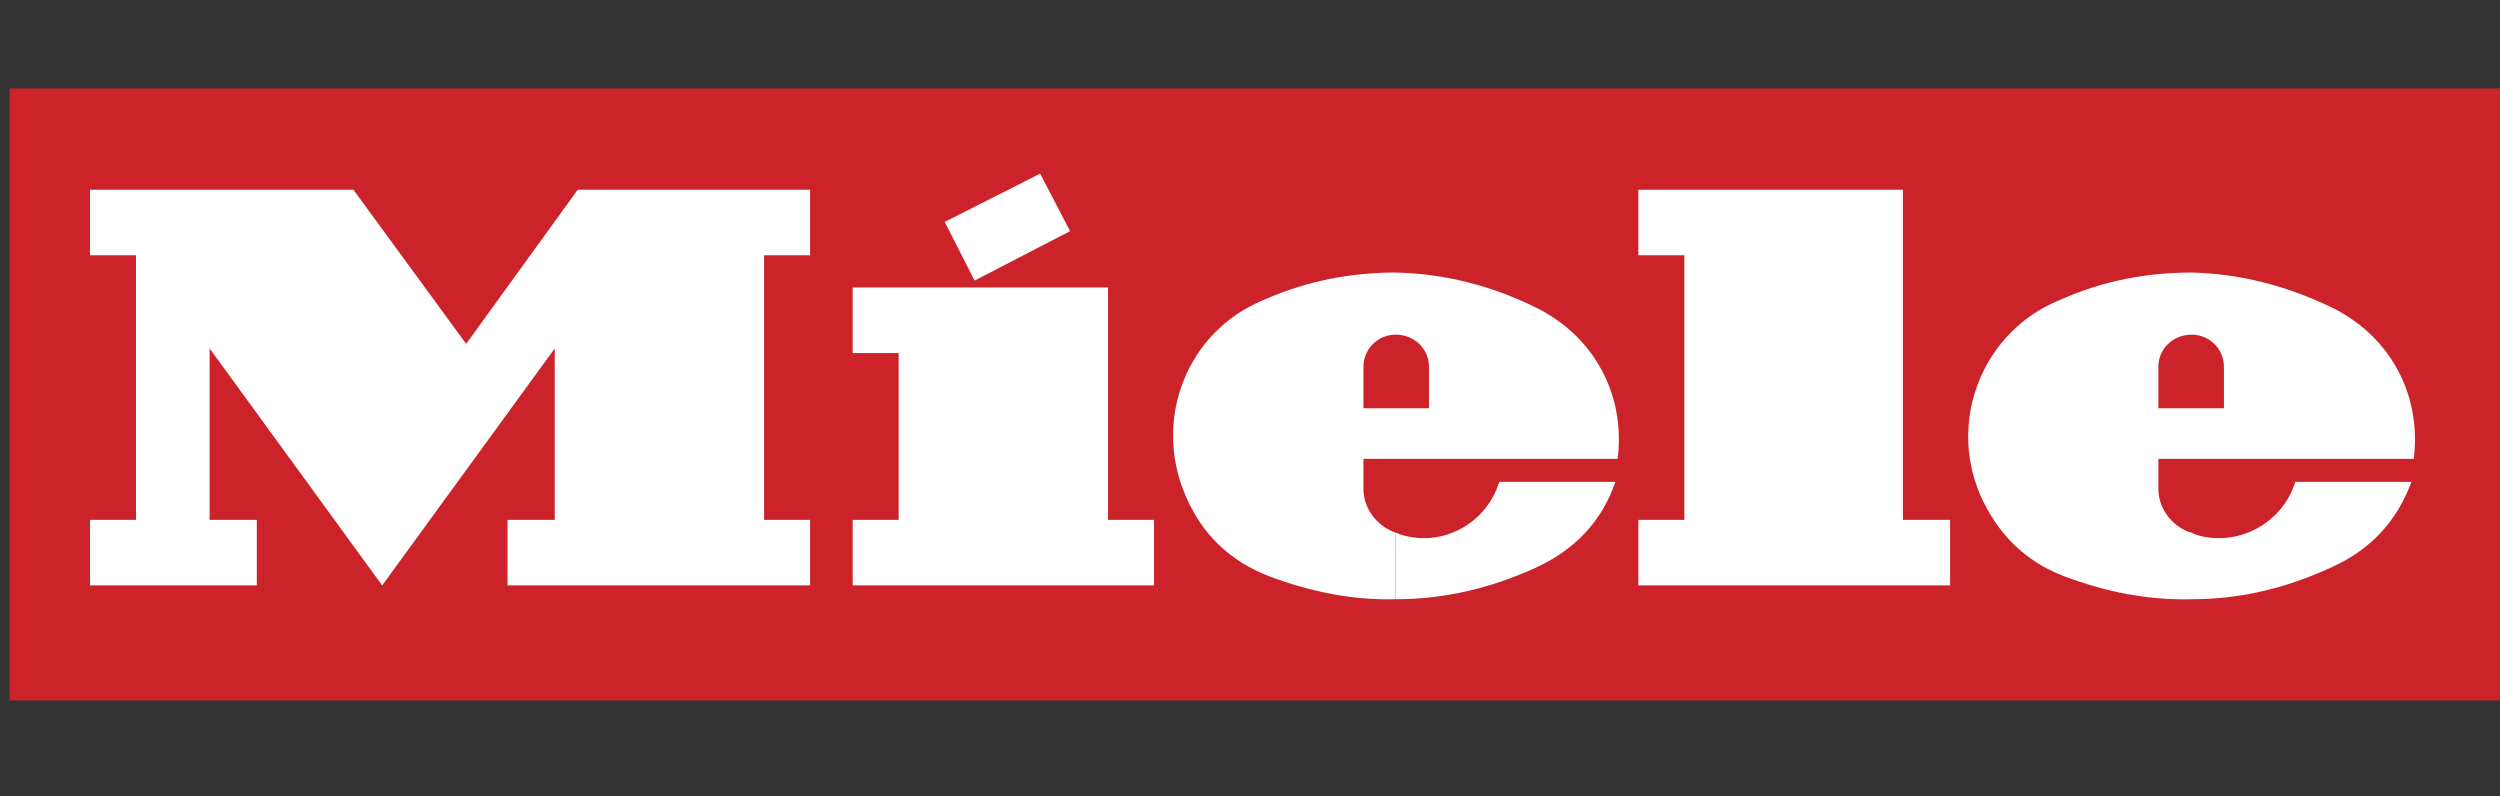<svg width="201" height="64" viewBox="0 0 201 64" fill="none" xmlns="http://www.w3.org/2000/svg">
<rect x="0" y="0" width="201" height="64" fill="#333333" stroke="none"/>
<path fill-rule="evenodd" clip-rule="evenodd" d="M0.765 7.113H201V56.317H0.765V7.113Z" fill="#CC2229"/>
<path fill-rule="evenodd" clip-rule="evenodd" d="M78.358 22.559L86.034 18.582L83.629 13.958L75.954 17.842L78.358 22.559ZM89.086 41.796V23.113H68.554V28.385H72.253V41.796H68.554V47.068H92.785V41.796H89.086ZM112.207 21.911V26.906C111.867 26.906 111.531 26.972 111.216 27.102C110.902 27.232 110.617 27.423 110.376 27.664C110.136 27.904 109.945 28.19 109.815 28.504C109.686 28.818 109.619 29.155 109.62 29.495V32.826H112.207V36.894H109.62V39.3C109.62 40.686 110.449 41.982 111.745 42.63C111.931 42.721 112.115 42.814 112.207 42.814V48.178C108.88 48.27 105.455 47.623 102.033 46.327C98.889 45.125 96.577 42.906 95.283 39.761C92.692 33.657 95.467 26.628 101.571 24.13C105.088 22.559 108.694 21.911 112.207 21.911ZM37.479 27.646L46.45 15.253H65.132V20.523H61.433V41.796H65.132V47.068H40.808V41.796H44.601V28.015L30.728 47.068L16.854 28.015V41.796H20.646V47.068H7.235V41.796H10.935V20.523H7.235V15.253H28.414L37.479 27.646ZM135.423 41.796H131.723V47.068H156.786V41.796H152.994V15.253H131.723V20.523H135.423V41.796ZM112.207 36.894V32.826H114.89V29.495C114.89 28.015 113.688 26.906 112.207 26.906V21.911C116.094 22.003 119.883 22.928 123.586 24.778C128.209 27.091 130.705 31.808 130.057 36.894H112.207Z" fill="white"/>
<path fill-rule="evenodd" clip-rule="evenodd" d="M112.213 48.178V42.814C112.4 42.906 112.492 42.906 112.678 42.998C116.005 44.016 119.522 42.074 120.538 38.744H129.88C128.77 41.981 126.551 44.202 123.592 45.588C119.797 47.346 116.005 48.178 112.213 48.178ZM176.214 21.912V26.907C174.734 26.907 173.532 28.016 173.532 29.496V32.826H176.214V36.894H173.532V39.3C173.532 40.686 174.364 41.982 175.658 42.628C175.844 42.722 176.028 42.814 176.214 42.814V48.178C172.793 48.27 169.37 47.622 165.948 46.328C162.804 45.126 160.584 42.906 159.196 39.762C156.606 33.658 159.474 26.628 165.578 24.13C169.092 22.559 172.607 21.912 176.214 21.912ZM176.214 36.894V32.826H178.805V29.496C178.805 29.155 178.739 28.818 178.609 28.504C178.479 28.189 178.288 27.904 178.047 27.663C177.807 27.422 177.521 27.232 177.206 27.102C176.892 26.972 176.555 26.906 176.214 26.907V21.912C180.006 22.004 183.798 22.928 187.59 24.779C192.214 27.092 194.712 31.808 194.064 36.894H176.214ZM176.214 48.178V42.814C176.307 42.906 176.399 42.906 176.585 42.998C179.914 44.016 183.52 42.074 184.539 38.744H193.881C192.677 41.981 190.552 44.202 187.499 45.588C183.706 47.346 180.006 48.178 176.214 48.178Z" fill="white"/>
</svg>
